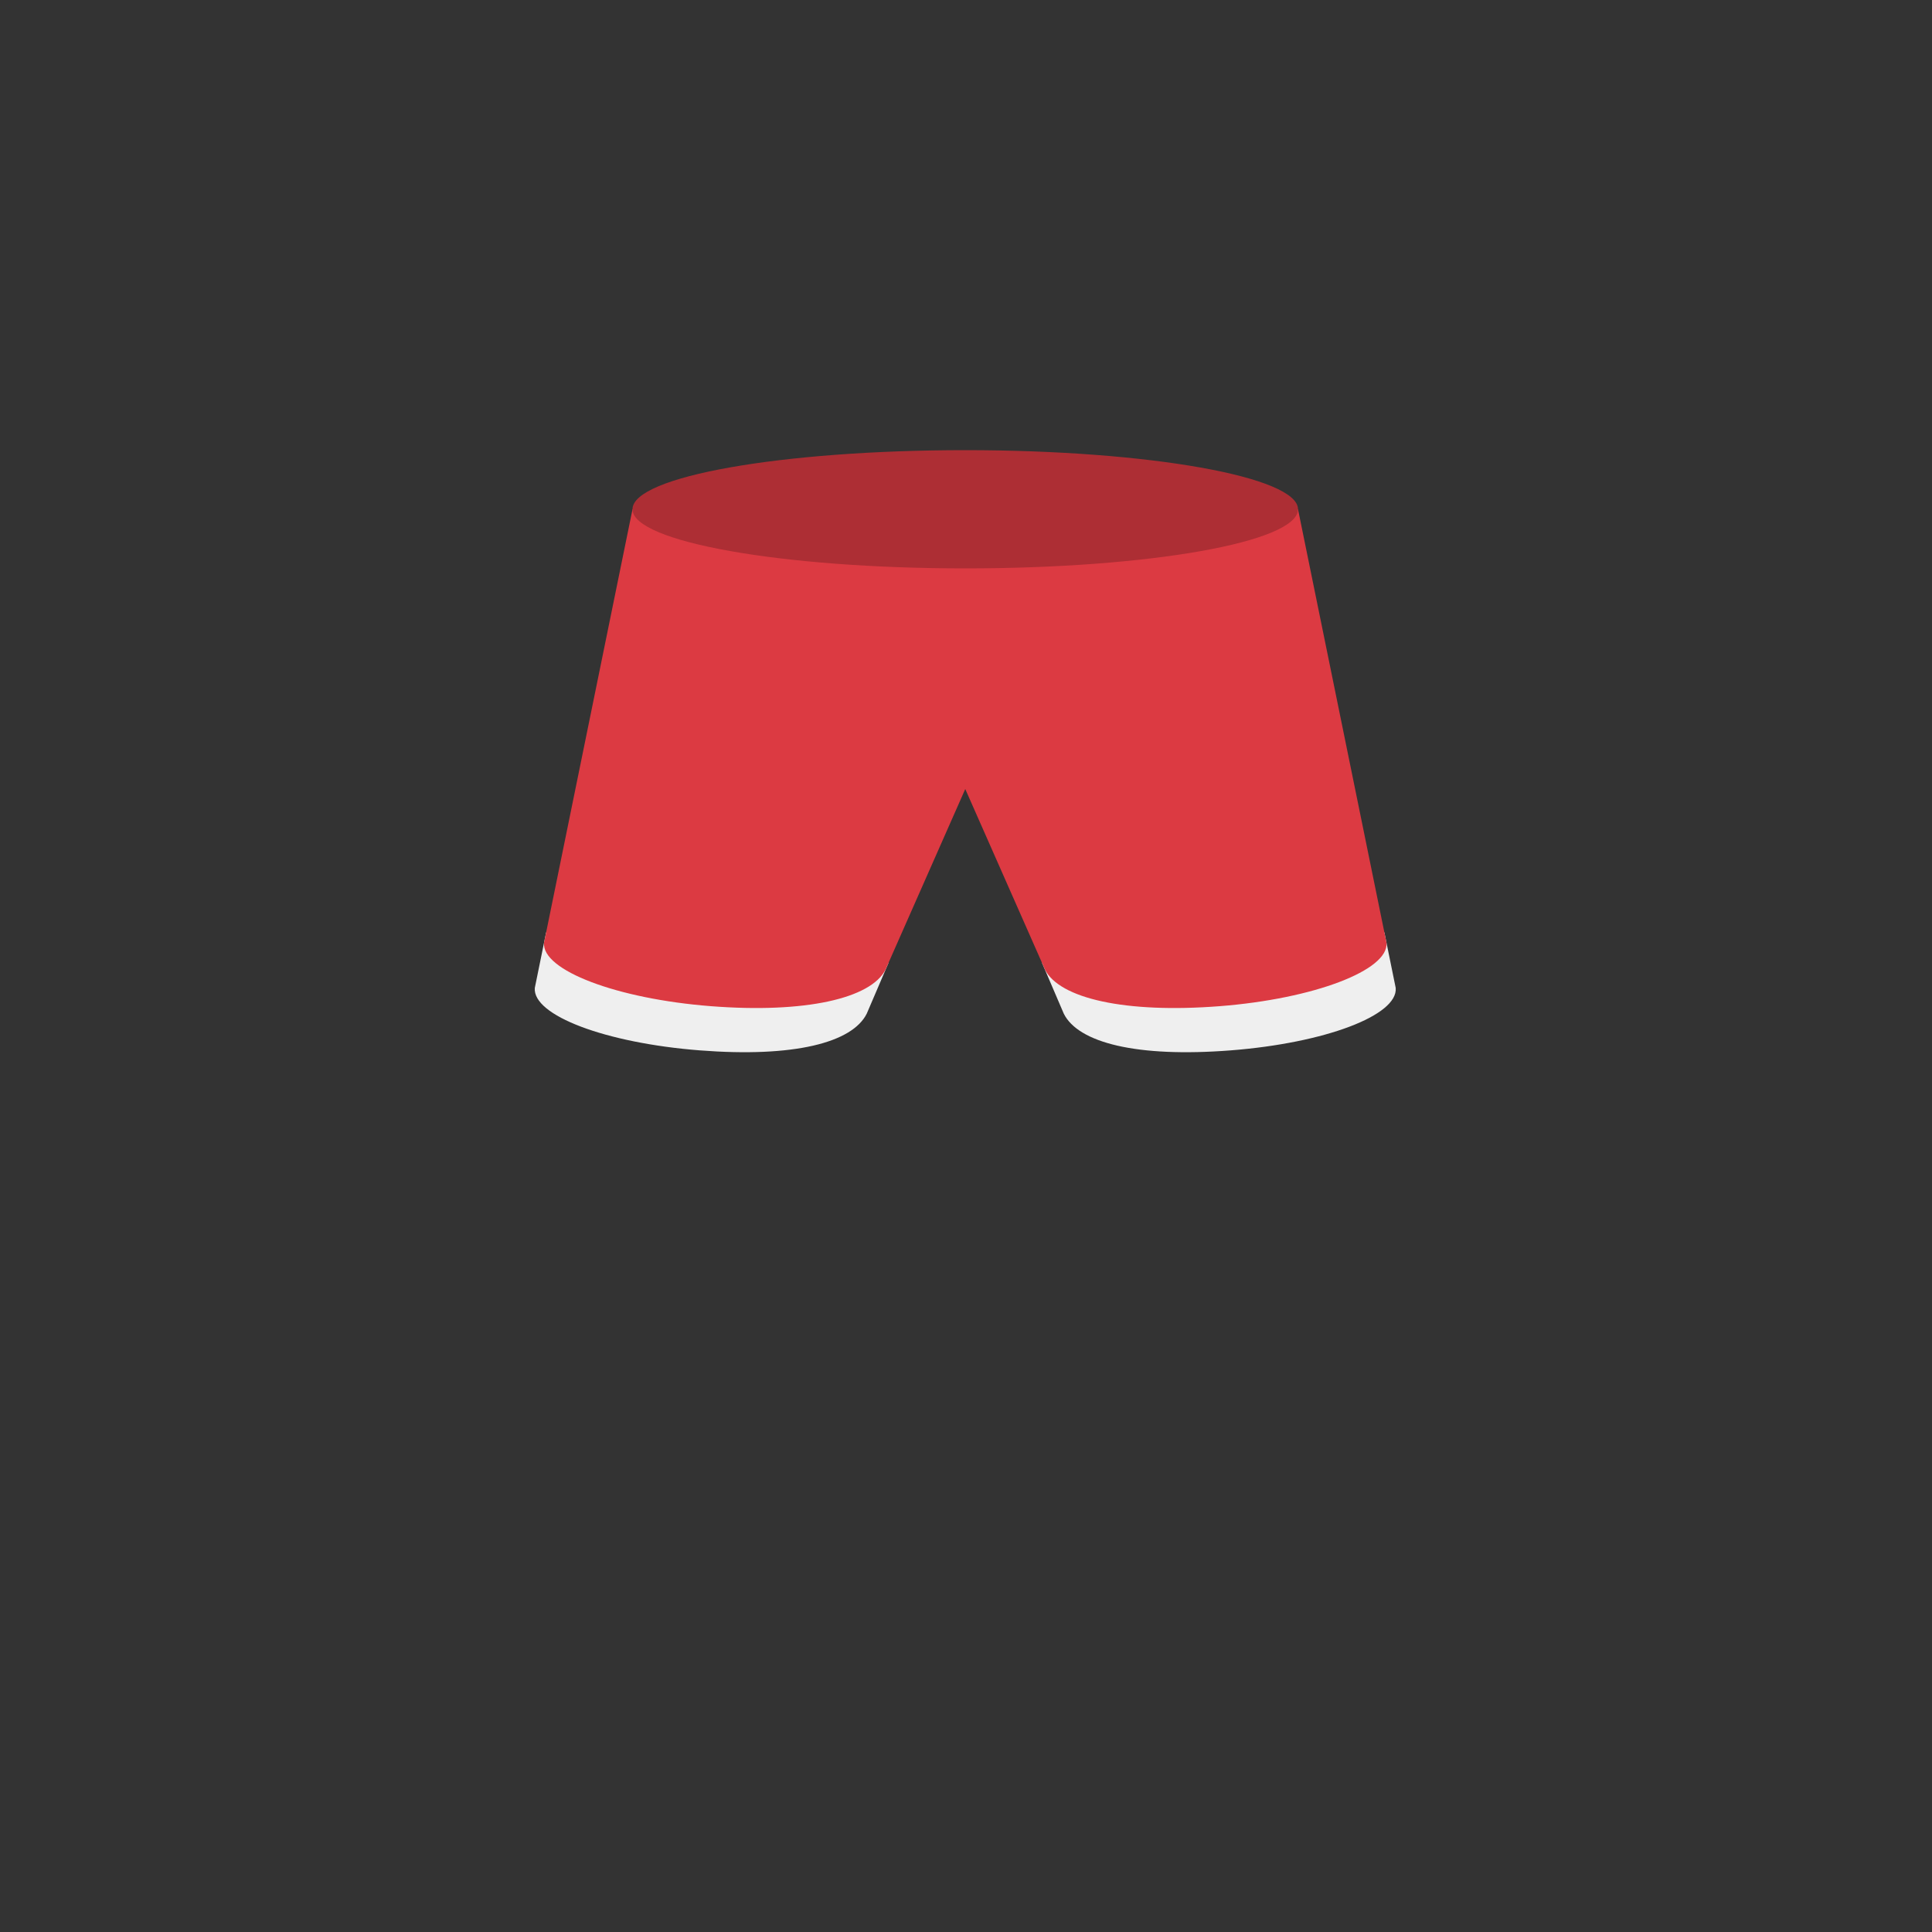 <?xml version="1.0" encoding="utf-8"?>
<!-- Generator: Adobe Illustrator 16.0.0, SVG Export Plug-In . SVG Version: 6.00 Build 0)  -->
<!DOCTYPE svg PUBLIC "-//W3C//DTD SVG 1.1//EN" "http://www.w3.org/Graphics/SVG/1.1/DTD/svg11.dtd">
<svg version="1.1" id="content" xmlns="http://www.w3.org/2000/svg" xmlns:xlink="http://www.w3.org/1999/xlink" x="0px" y="0px"
	 width="500px" height="500px" viewBox="0 0 500 500" enable-background="new 0 0 500 500" xml:space="preserve">
<rect x="0" y="0" width="500" height="500" fill="#333333" stroke="none"/>
<g id="bounds" display="none">
	<rect x="0.5" y="0.5" display="inline" fill="none" stroke="#2B2B2B" stroke-miterlimit="10" width="500" height="500"/>
</g>
<g>
	<path fill="#EFEFEF" d="M141.339,241.307l-2.932,14.376c-0.6,7.1,18.305,14.254,42.705,16.153c24.4,1.896,39.462-1.997,43.2-9.5
		l5.651-13.185"/>
	<path fill="#EFEFEF" d="M358.278,241.307l2.932,14.376c0.601,7.1-18.305,14.254-42.704,16.153c-24.4,1.896-39.463-1.997-43.201-9.5
		l-5.649-13.185"/>
	<g>
		<path fill="#DC3A42" d="M335.926,131.8h-86.117h-86.117c0,0-21.667,106.095-22.9,112.2c-0.6,7.1,18.8,14.5,43.2,16.4
			c24.4,1.896,41.462-1.998,45.2-9.5l20.617-46.7l20.617,46.7c3.738,7.502,20.801,11.396,45.2,9.5c24.399-1.9,43.8-9.301,43.2-16.4
			C357.592,237.895,335.926,131.8,335.926,131.8z"/>
		<path fill="#AD2E34" d="M163.691,131.8c0,8.4,38.505,15.3,86.117,15.3c47.512,0,86.117-6.8,86.117-15.3
			c0-8.4-38.506-15.3-86.117-15.3C202.296,116.5,163.691,123.3,163.691,131.8z"/>
	</g>
</g>
</svg>
